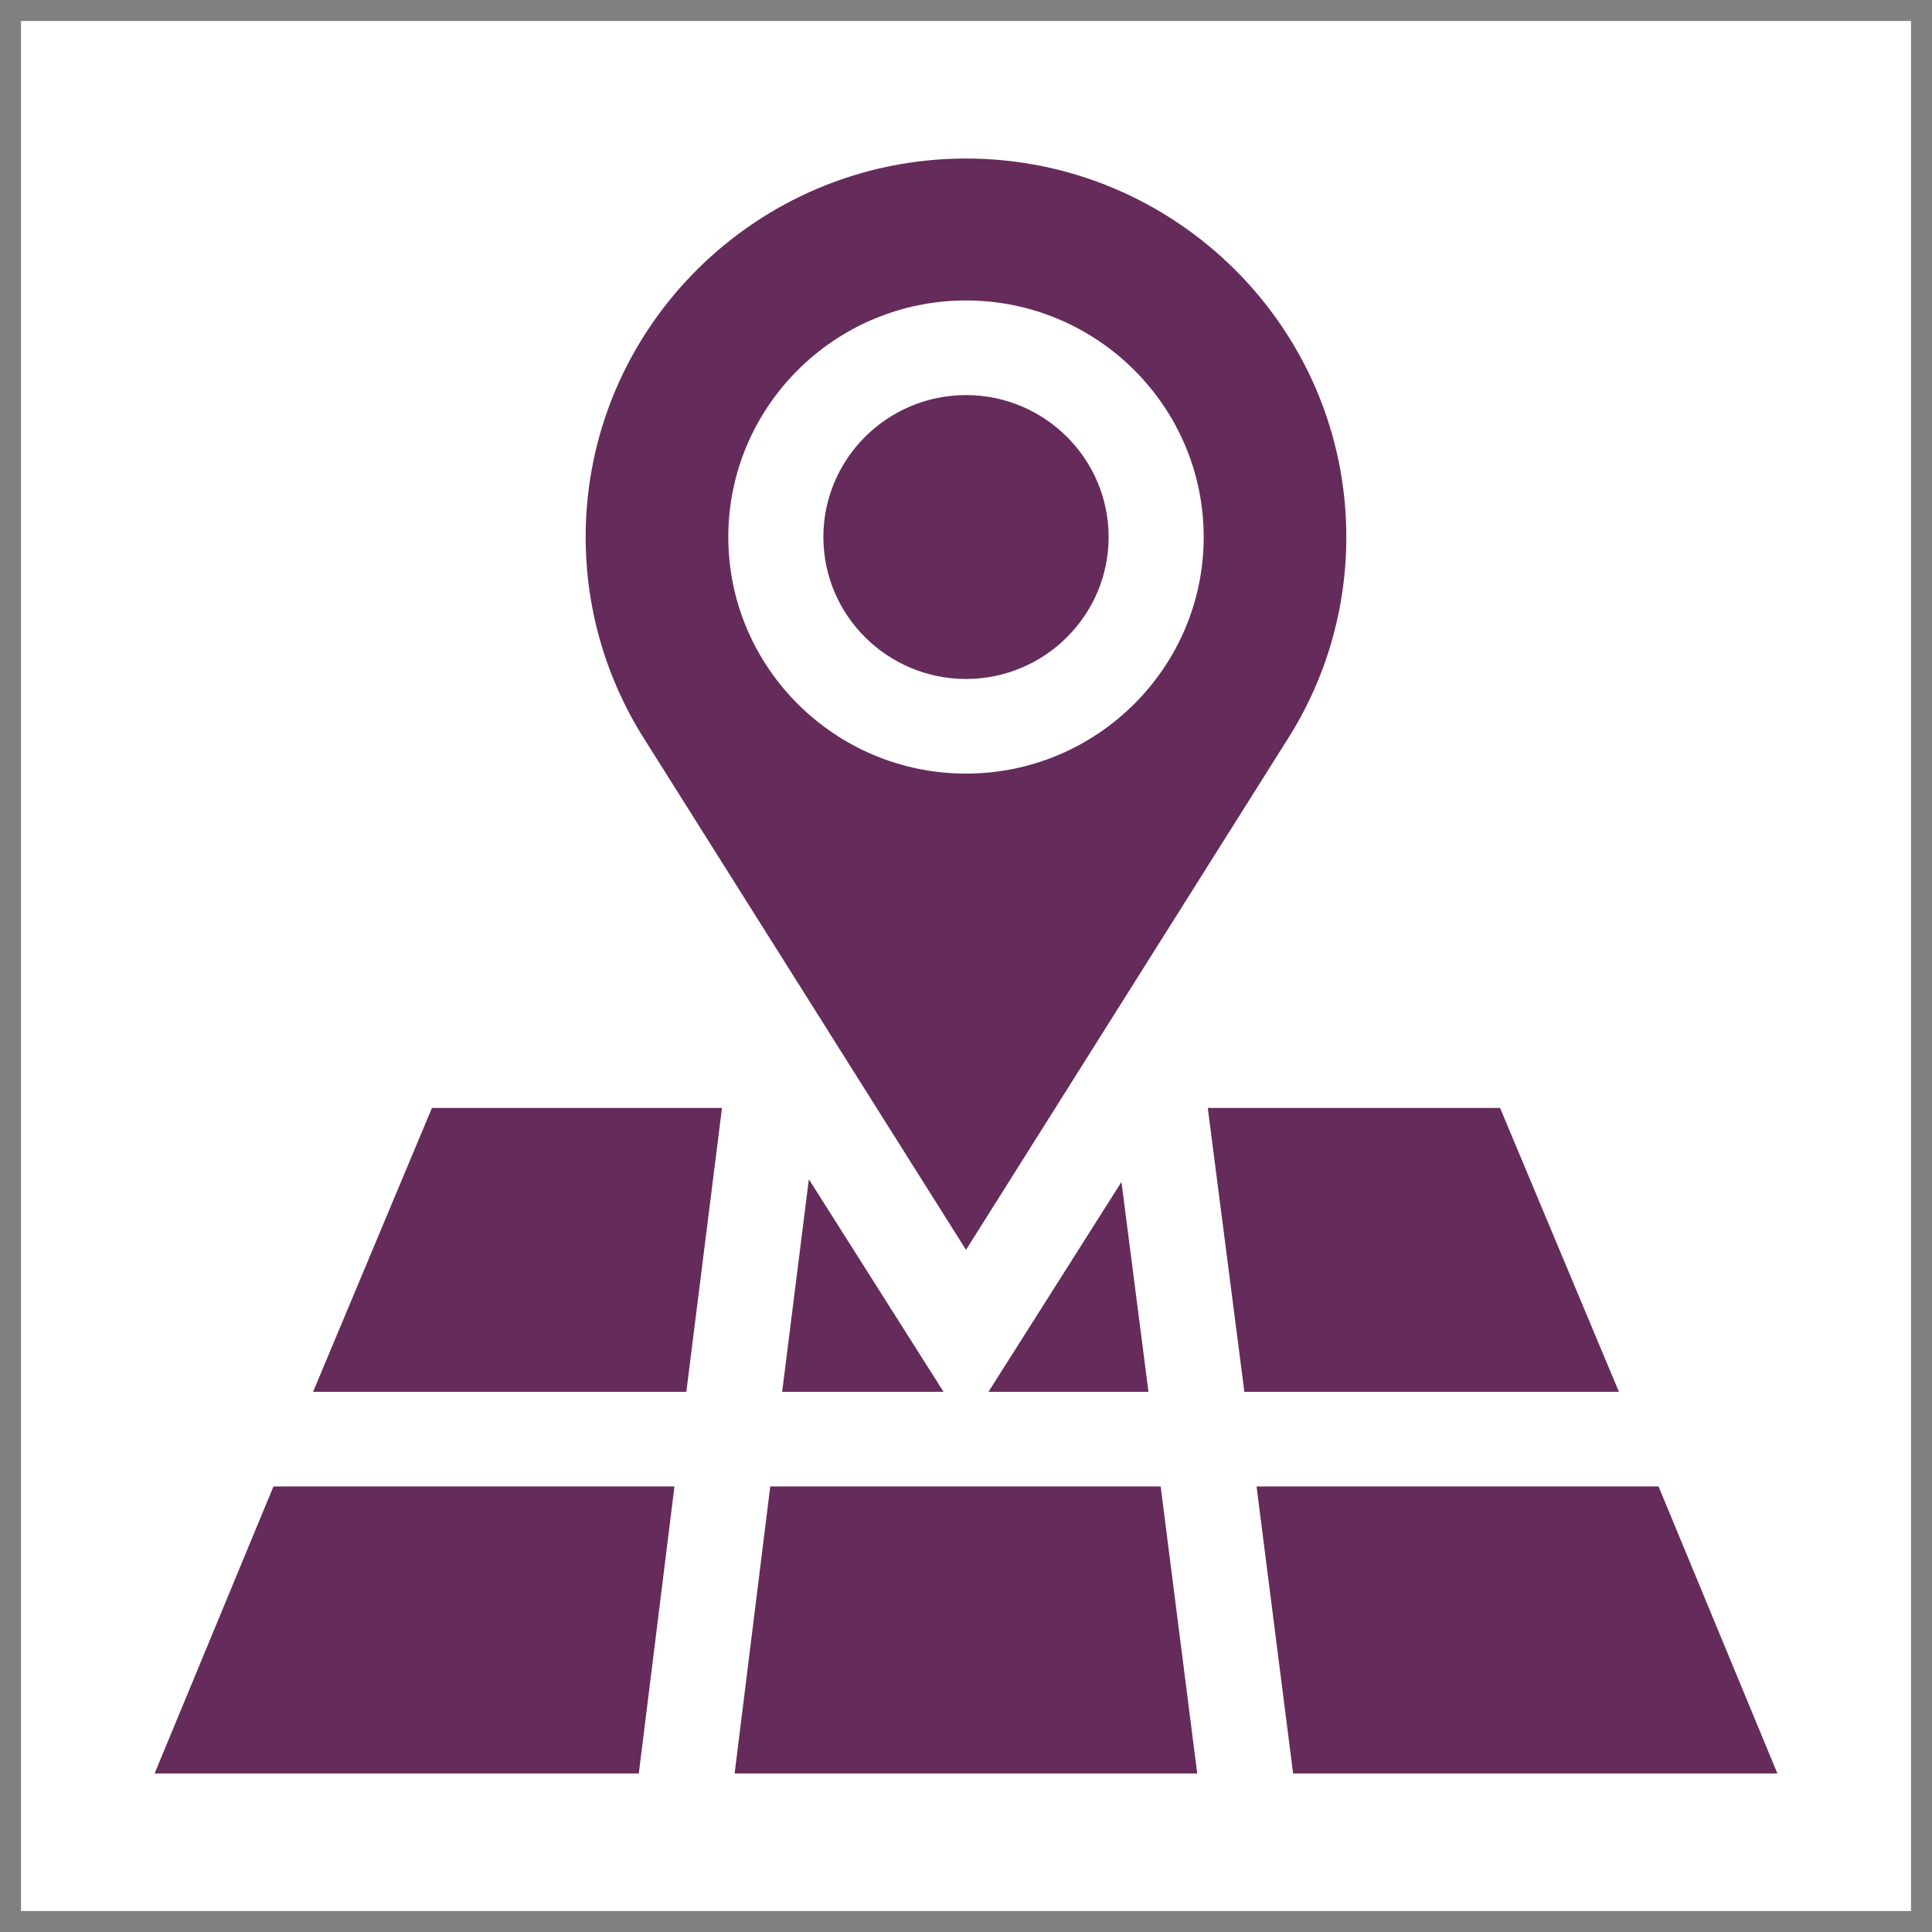 <svg width="90" height="90" viewBox="0 0 90 90" fill="none" xmlns="http://www.w3.org/2000/svg">
<rect x="0" y="0" width="90" height="90" fill="#333333" stroke="none"/>
<g clip-path="url(#clip0)">
<rect width="90" height="90" fill="white"/>
<path d="M89.65 0.349H0.351V89.651H89.65V0.349Z" stroke="#808080" stroke-width="1.256" stroke-linecap="round" stroke-linejoin="round"/>
<path d="M45 18.405C41.337 18.405 38.356 21.371 38.356 25.017C38.356 28.663 41.337 31.629 45 31.629C48.663 31.629 51.644 28.663 51.644 25.017C51.644 21.371 48.663 18.405 45 18.405Z" fill="#652B5A"/>
<path d="M45 7.385C35.231 7.385 27.283 15.295 27.283 25.017C27.283 28.351 28.224 31.599 30.004 34.41L45 58.224L59.996 34.41C61.777 31.599 62.717 28.351 62.717 25.017C62.717 15.295 54.769 7.385 45 7.385ZM45 36.037C38.895 36.037 33.927 31.093 33.927 25.017C33.927 18.941 38.895 13.997 45 13.997C51.105 13.997 56.073 18.941 56.073 25.017C56.073 31.093 51.105 36.037 45 36.037Z" fill="#652B5A"/>
<path d="M34.222 82.615H55.771L54.068 69.244H35.882L34.222 82.615Z" fill="#652B5A"/>
<path d="M36.436 64.836H43.953L37.68 54.935L36.436 64.836Z" fill="#652B5A"/>
<path d="M57.967 64.836H75.415L69.879 51.612H56.263L57.967 64.836Z" fill="#652B5A"/>
<path d="M14.585 64.836H31.972L33.633 51.612H20.122L14.585 64.836Z" fill="#652B5A"/>
<path d="M46.047 64.836H53.5L52.241 55.061L46.047 64.836Z" fill="#652B5A"/>
<path d="M31.419 69.244H12.739L7.203 82.615H29.758L31.419 69.244Z" fill="#652B5A"/>
<path d="M77.261 69.244H58.535L60.238 82.615H82.797L77.261 69.244Z" fill="#652B5A"/>
</g>
<defs>
<clipPath id="clip0">
<rect width="90" height="90" fill="white"/>
</clipPath>
</defs>
</svg>
